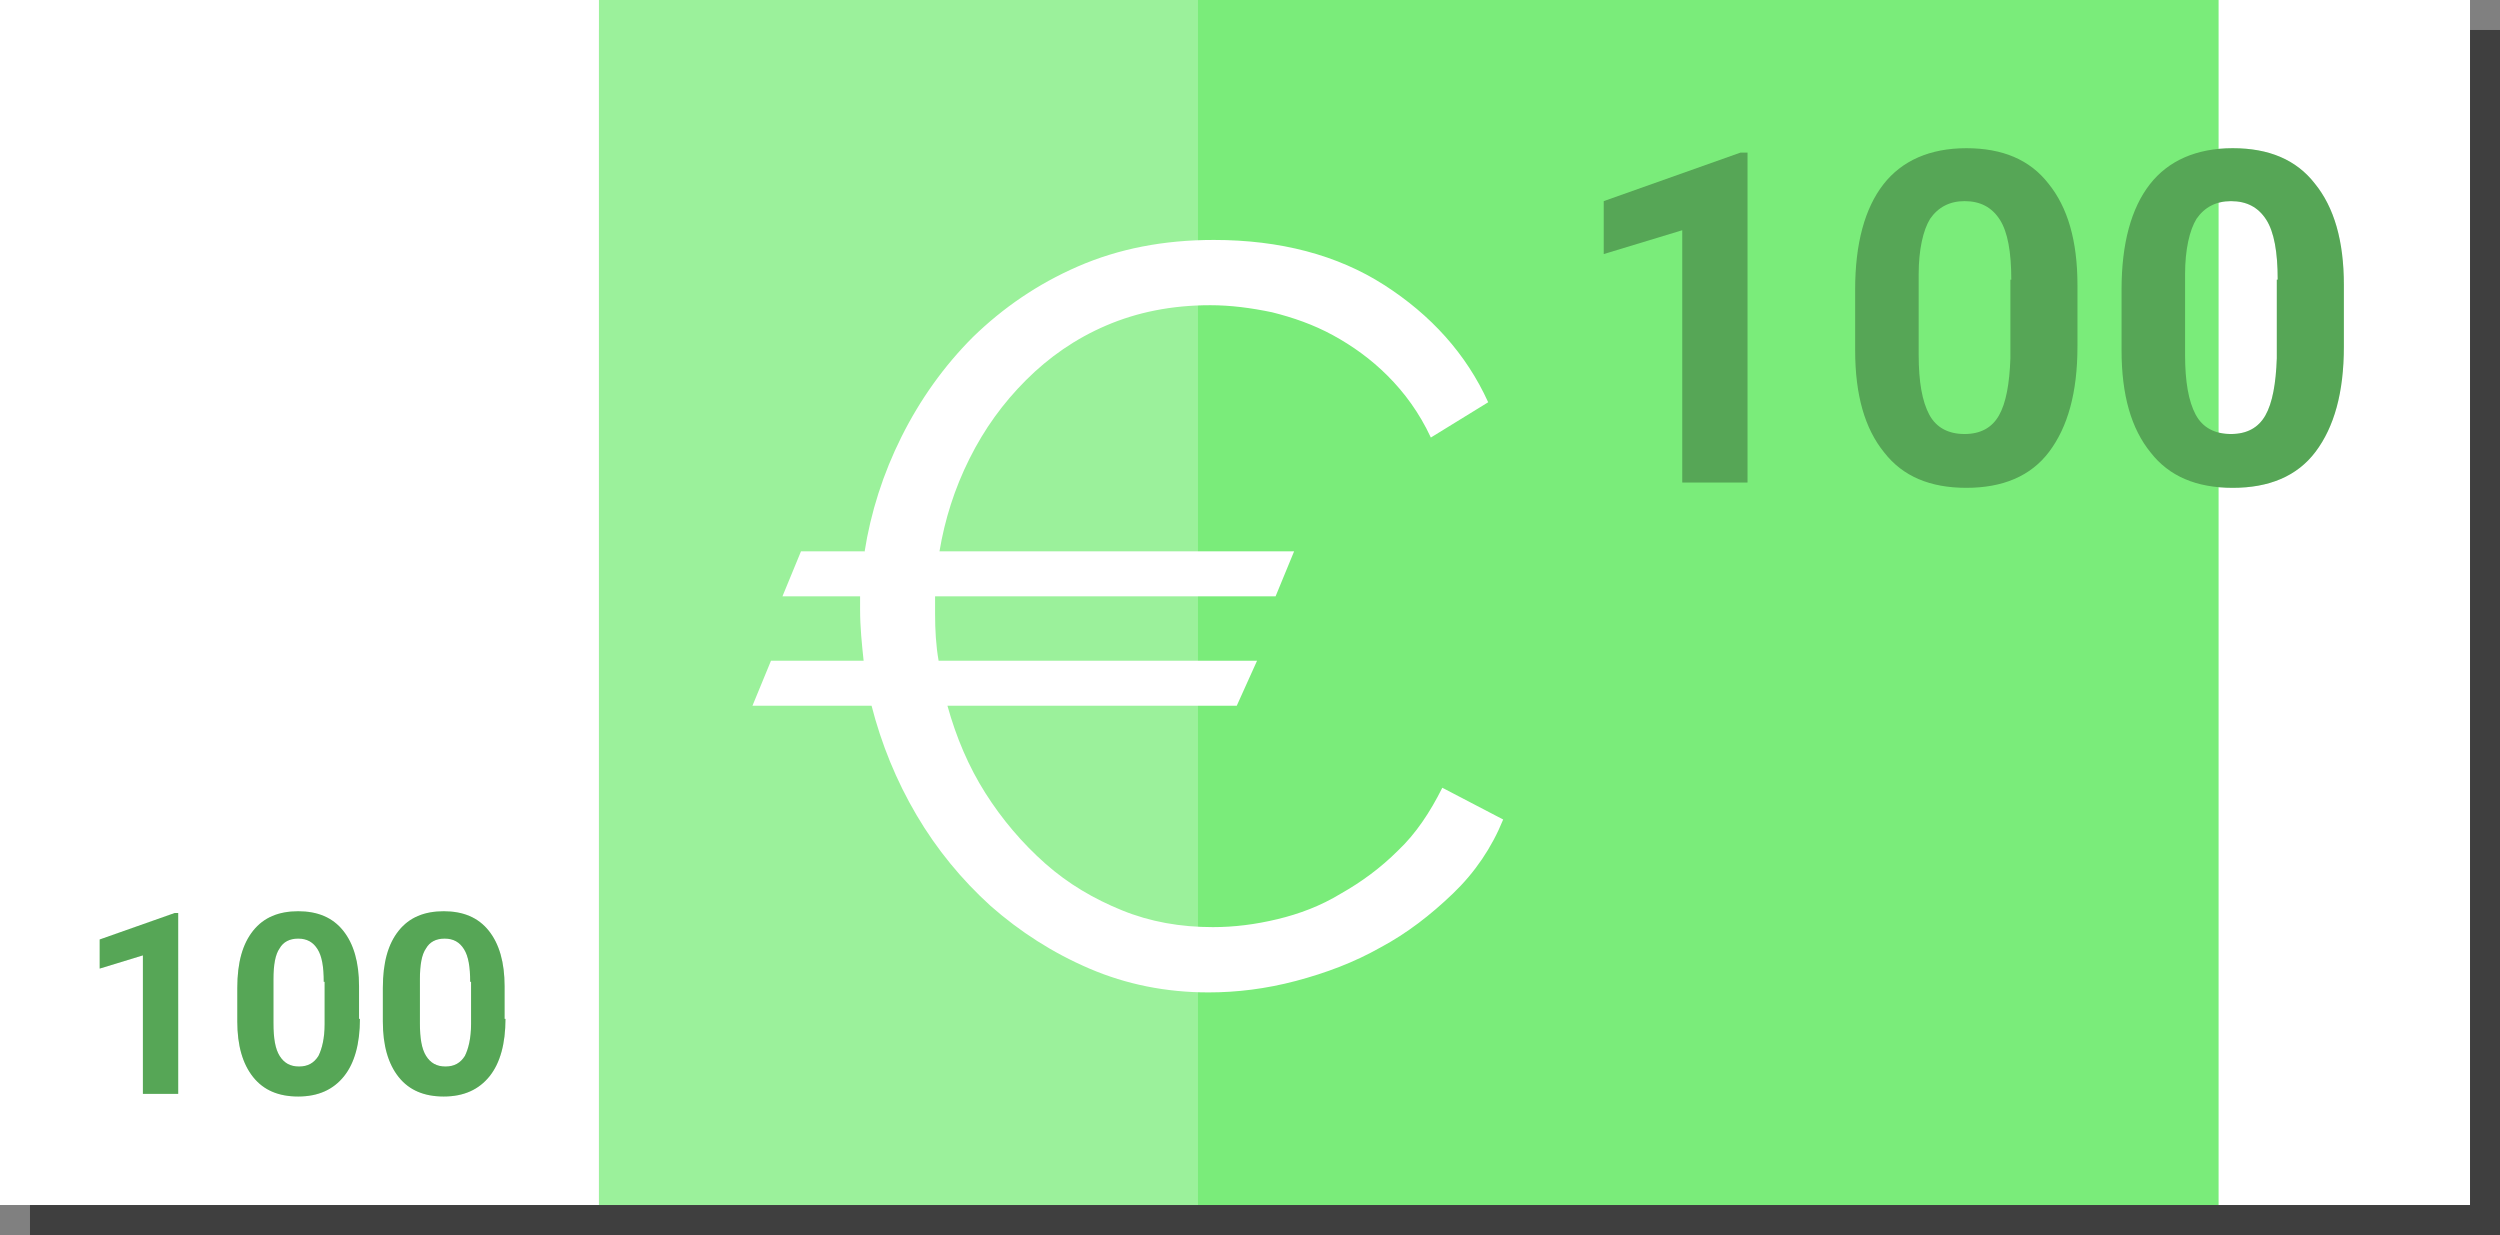 <?xml version="1.0" encoding="utf-8"?>
<!-- Generator: Adobe Illustrator 19.0.0, SVG Export Plug-In . SVG Version: 6.00 Build 0)  -->
<svg version="1.1" id="Layer_1" xmlns="http://www.w3.org/2000/svg" xmlns:xlink="http://www.w3.org/1999/xlink" x="0px" y="0px"
	 viewBox="0 0 283.4 140" style="enable-background:new 0 0 283.4 140;" xml:space="preserve">
<rect x="0" y="0" width="283.4" height="140" fill="#808080" stroke="none"/>
<style type="text/css">
	.st0{fill:#3F3F3F;}
	.st1{fill:#FFFFFF;}
	.st2{fill:#7AEC7A;}
	.st3{opacity:0.25;fill:#FFFFFF;}
	.st4{opacity:0.3;}
</style>
<g id="XMLID_296_">
	<polygon id="XMLID_327_" class="st0" points="254.8,3.4 139.2,3.4 71.3,3.4 3.4,3.4 3.4,140 71.3,140 139.2,140 254.8,140 
		283.4,140 283.4,3.4 	"/>
	<g id="XMLID_297_">
		<g id="XMLID_320_">
			<rect id="XMLID_326_" x="0" y="0" class="st1" width="67.9" height="136.6"/>
			<rect id="XMLID_325_" x="251.4" y="0" class="st1" width="28.6" height="136.6"/>
			<rect id="XMLID_322_" x="67.9" y="0" class="st2" width="183.6" height="136.6"/>
			<rect id="XMLID_321_" x="67.9" y="0" class="st3" width="67.9" height="136.6"/>
		</g>
		<g id="XMLID_496_">
			<path id="XMLID_501_" class="st1" d="M98,62.6c0.7-4.5,2.1-8.9,4.2-13.1c2.1-4.2,4.8-8,8.1-11.3c3.4-3.3,7.3-6,11.9-8
				c4.6-2,9.7-3,15.4-3c7.5,0,14,1.7,19.3,5.1c5.3,3.4,9.3,7.8,11.8,13.3l-6.5,4c-1.3-2.8-3-5.1-4.9-7c-1.9-1.9-4-3.4-6.2-4.6
				c-2.2-1.2-4.5-2-6.9-2.6c-2.4-0.5-4.7-0.8-7-0.8c-4.4,0-8.3,0.8-11.8,2.3c-3.5,1.5-6.5,3.6-9.1,6.2c-2.6,2.6-4.7,5.5-6.4,8.9
				c-1.7,3.4-2.8,6.9-3.4,10.5h40.2l-2.1,5.1h-38.6v2c0,1.8,0.1,3.6,0.4,5.3h36.1l-2.3,5.1h-32.8c1,3.6,2.4,6.9,4.3,9.9
				c1.9,3,4.2,5.7,6.8,8c2.6,2.3,5.5,4,8.7,5.3c3.2,1.3,6.6,1.9,10.3,1.9c2.4,0,4.8-0.3,7.3-0.9c2.5-0.6,4.9-1.5,7.2-2.9
				c2.3-1.3,4.5-2.9,6.5-4.9c2-1.9,3.6-4.3,5-7.1l6.9,3.6c-1.3,3.2-3.2,6-5.7,8.4c-2.5,2.4-5.2,4.5-8.2,6.1c-3,1.7-6.2,2.9-9.6,3.8
				c-3.4,0.9-6.7,1.3-9.9,1.3c-4.8,0-9.3-0.9-13.5-2.7c-4.2-1.8-7.9-4.2-11.2-7.1c-3.3-3-6.1-6.4-8.4-10.3c-2.3-3.9-4-8.1-5.1-12.4
				H85.3l2.1-5.1h10.5c-0.2-1.9-0.4-3.8-0.4-5.8v-1.5h-8.8l2.1-5.1H98z"/>
		</g>
		<g id="XMLID_487_">
			<g id="XMLID_153_">
				<path id="XMLID_160_" class="st2" d="M198.1,54.7h-7.4V26.1l-8.9,2.7v-6l15.5-5.5h0.8V54.7z"/>
				<path id="XMLID_157_" class="st2" d="M235.5,39.3c0,5.2-1.1,9.1-3.2,11.9s-5.3,4.1-9.4,4.1c-4.1,0-7.2-1.3-9.3-4
					c-2.2-2.7-3.3-6.5-3.3-11.6v-6.9c0-5.2,1.1-9.2,3.2-11.9s5.3-4.1,9.4-4.1c4.1,0,7.2,1.3,9.3,4c2.2,2.7,3.3,6.5,3.3,11.5V39.3z
					 M228,31.7c0-3.1-0.4-5.4-1.3-6.8s-2.2-2.1-4-2.1c-1.7,0-3,0.7-3.9,2c-0.8,1.3-1.3,3.5-1.3,6.3v9.1c0,3.1,0.4,5.3,1.2,6.8
					c0.8,1.5,2.2,2.2,4,2.2c1.8,0,3.1-0.7,3.9-2.1c0.8-1.4,1.2-3.6,1.3-6.5V31.7z"/>
				<path id="XMLID_154_" class="st2" d="M265.7,39.3c0,5.2-1.1,9.1-3.2,11.9s-5.3,4.1-9.4,4.1c-4.1,0-7.2-1.3-9.3-4
					c-2.2-2.7-3.3-6.5-3.3-11.6v-6.9c0-5.2,1.1-9.2,3.2-11.9s5.3-4.1,9.4-4.1c4.1,0,7.2,1.3,9.3,4c2.2,2.7,3.3,6.5,3.3,11.5V39.3z
					 M258.2,31.7c0-3.1-0.4-5.4-1.3-6.8s-2.2-2.1-4-2.1c-1.7,0-3,0.7-3.9,2c-0.8,1.3-1.3,3.5-1.3,6.3v9.1c0,3.1,0.4,5.3,1.2,6.8
					c0.8,1.5,2.2,2.2,4,2.2c1.8,0,3.1-0.7,3.9-2.1c0.8-1.4,1.2-3.6,1.3-6.5V31.7z"/>
			</g>
		</g>
		<g id="XMLID_444_">
			<g id="XMLID_143_">
				<path id="XMLID_150_" class="st2" d="M20.3,124h-4.1v-15.7l-4.9,1.5v-3.3l8.5-3h0.4V124z"/>
				<path id="XMLID_147_" class="st2" d="M40.8,115.5c0,2.8-0.6,5-1.8,6.5c-1.2,1.5-2.9,2.3-5.2,2.3c-2.2,0-3.9-0.7-5.1-2.2
					c-1.2-1.5-1.8-3.6-1.8-6.3v-3.8c0-2.9,0.6-5,1.8-6.5c1.2-1.5,2.9-2.2,5.1-2.2c2.2,0,3.9,0.7,5.1,2.2c1.2,1.5,1.8,3.6,1.8,6.3
					V115.5z M36.7,111.3c0-1.7-0.2-2.9-0.7-3.7s-1.2-1.2-2.2-1.2c-1,0-1.7,0.4-2.1,1.1c-0.5,0.7-0.7,1.9-0.7,3.5v5
					c0,1.7,0.2,2.9,0.7,3.7c0.5,0.8,1.2,1.2,2.2,1.2c1,0,1.7-0.4,2.2-1.2c0.4-0.8,0.7-2,0.7-3.6V111.3z"/>
				<path id="XMLID_144_" class="st2" d="M57.3,115.5c0,2.8-0.6,5-1.8,6.5c-1.2,1.5-2.9,2.3-5.2,2.3c-2.2,0-3.9-0.7-5.1-2.2
					c-1.2-1.5-1.8-3.6-1.8-6.3v-3.8c0-2.9,0.6-5,1.8-6.5c1.2-1.5,2.9-2.2,5.1-2.2c2.2,0,3.9,0.7,5.1,2.2c1.2,1.5,1.8,3.6,1.8,6.3
					V115.5z M53.3,111.3c0-1.7-0.2-2.9-0.7-3.7s-1.2-1.2-2.2-1.2c-1,0-1.7,0.4-2.1,1.1c-0.5,0.7-0.7,1.9-0.7,3.5v5
					c0,1.7,0.2,2.9,0.7,3.7c0.5,0.8,1.2,1.2,2.2,1.2c1,0,1.7-0.4,2.2-1.2c0.4-0.8,0.7-2,0.7-3.6V111.3z"/>
			</g>
		</g>
		<g id="XMLID_278_" class="st4">
			<g id="XMLID_132_">
				<path id="XMLID_140_" d="M198.1,54.7h-7.4V26.1l-8.9,2.7v-6l15.5-5.5h0.8V54.7z"/>
				<path id="XMLID_137_" d="M235.5,39.3c0,5.2-1.1,9.1-3.2,11.9s-5.3,4.1-9.4,4.1c-4.1,0-7.2-1.3-9.3-4c-2.2-2.7-3.3-6.5-3.3-11.6
					v-6.9c0-5.2,1.1-9.2,3.2-11.9s5.3-4.1,9.4-4.1c4.1,0,7.2,1.3,9.3,4c2.2,2.7,3.3,6.5,3.3,11.5V39.3z M228,31.7
					c0-3.1-0.4-5.4-1.3-6.8s-2.2-2.1-4-2.1c-1.7,0-3,0.7-3.9,2c-0.8,1.3-1.3,3.5-1.3,6.3v9.1c0,3.1,0.4,5.3,1.2,6.8
					c0.8,1.5,2.2,2.2,4,2.2c1.8,0,3.1-0.7,3.9-2.1c0.8-1.4,1.2-3.6,1.3-6.5V31.7z"/>
				<path id="XMLID_133_" d="M265.7,39.3c0,5.2-1.1,9.1-3.2,11.9s-5.3,4.1-9.4,4.1c-4.1,0-7.2-1.3-9.3-4c-2.2-2.7-3.3-6.5-3.3-11.6
					v-6.9c0-5.2,1.1-9.2,3.2-11.9s5.3-4.1,9.4-4.1c4.1,0,7.2,1.3,9.3,4c2.2,2.7,3.3,6.5,3.3,11.5V39.3z M258.2,31.7
					c0-3.1-0.4-5.4-1.3-6.8s-2.2-2.1-4-2.1c-1.7,0-3,0.7-3.9,2c-0.8,1.3-1.3,3.5-1.3,6.3v9.1c0,3.1,0.4,5.3,1.2,6.8
					c0.8,1.5,2.2,2.2,4,2.2c1.8,0,3.1-0.7,3.9-2.1c0.8-1.4,1.2-3.6,1.3-6.5V31.7z"/>
			</g>
		</g>
		<g id="XMLID_81_" class="st4">
			<g id="XMLID_127_">
				<path id="XMLID_162_" d="M20.3,124h-4.1v-15.7l-4.9,1.5v-3.3l8.5-3h0.4V124z"/>
				<path id="XMLID_131_" d="M40.8,115.5c0,2.8-0.6,5-1.8,6.5c-1.2,1.5-2.9,2.3-5.2,2.3c-2.2,0-3.9-0.7-5.1-2.2
					c-1.2-1.5-1.8-3.6-1.8-6.3v-3.8c0-2.9,0.6-5,1.8-6.5c1.2-1.5,2.9-2.2,5.1-2.2c2.2,0,3.9,0.7,5.1,2.2c1.2,1.5,1.8,3.6,1.8,6.3
					V115.5z M36.7,111.3c0-1.7-0.2-2.9-0.7-3.7s-1.2-1.2-2.2-1.2c-1,0-1.7,0.4-2.1,1.1c-0.5,0.7-0.7,1.9-0.7,3.5v5
					c0,1.7,0.2,2.9,0.7,3.7c0.5,0.8,1.2,1.2,2.2,1.2c1,0,1.7-0.4,2.2-1.2c0.4-0.8,0.7-2,0.7-3.6V111.3z"/>
				<path id="XMLID_128_" d="M57.3,115.5c0,2.8-0.6,5-1.8,6.5c-1.2,1.5-2.9,2.3-5.2,2.3c-2.2,0-3.9-0.7-5.1-2.2
					c-1.2-1.5-1.8-3.6-1.8-6.3v-3.8c0-2.9,0.6-5,1.8-6.5c1.2-1.5,2.9-2.2,5.1-2.2c2.2,0,3.9,0.7,5.1,2.2c1.2,1.5,1.8,3.6,1.8,6.3
					V115.5z M53.3,111.3c0-1.7-0.2-2.9-0.7-3.7s-1.2-1.2-2.2-1.2c-1,0-1.7,0.4-2.1,1.1c-0.5,0.7-0.7,1.9-0.7,3.5v5
					c0,1.7,0.2,2.9,0.7,3.7c0.5,0.8,1.2,1.2,2.2,1.2c1,0,1.7-0.4,2.2-1.2c0.4-0.8,0.7-2,0.7-3.6V111.3z"/>
			</g>
		</g>
	</g>
</g>
</svg>
